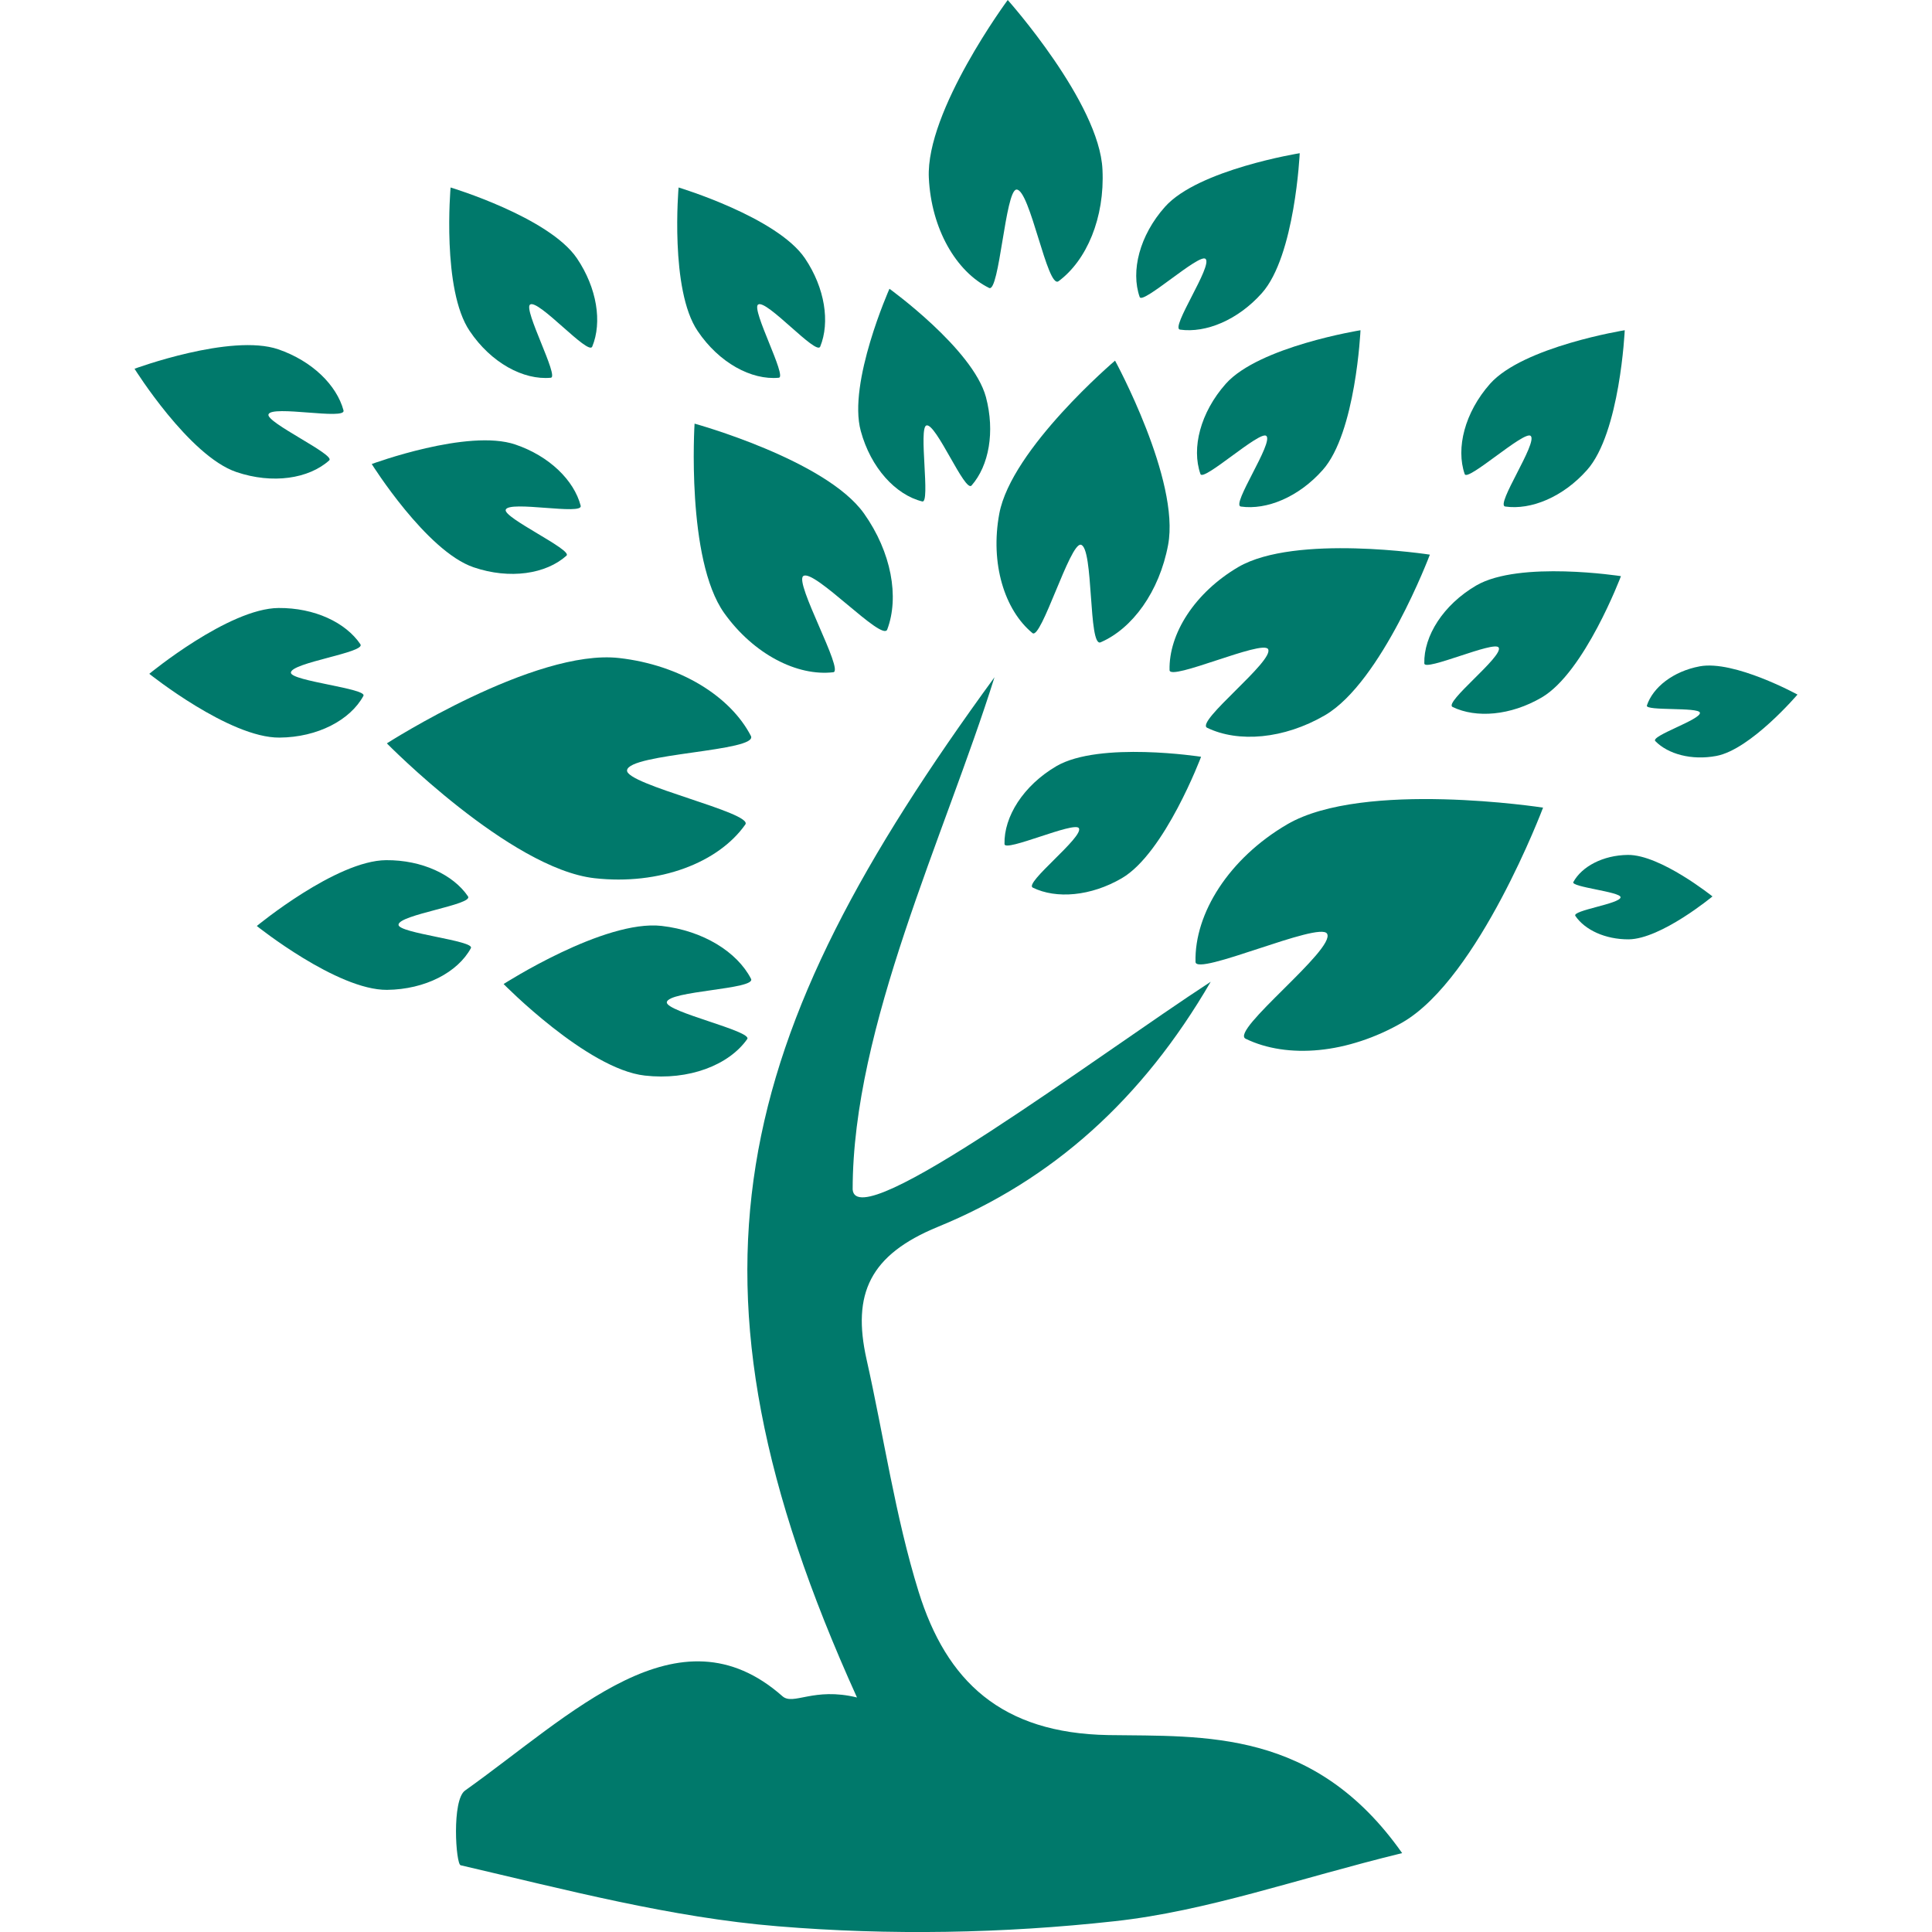 <?xml version="1.0" encoding="iso-8859-1"?>
<!-- Generator: Adobe Illustrator 16.0.0, SVG Export Plug-In . SVG Version: 6.00 Build 0)  -->
<!DOCTYPE svg PUBLIC "-//W3C//DTD SVG 1.1//EN" "http://www.w3.org/Graphics/SVG/1.1/DTD/svg11.dtd">
<svg xmlns="http://www.w3.org/2000/svg" xmlns:xlink="http://www.w3.org/1999/xlink" version="1.1" id="Capa_1" x="0px" y="0px" width="512px" height="512px" viewBox="0 0 104.44 104.44" style="enable-background:new 0 0 104.44 104.44;" xml:space="preserve">
<g>
	<g>
		<path d="M59.918,93.795c-5.79-0.1-8.754-2.909-10.261-7.755c-1.264-4.079-1.875-8.377-2.815-12.566    c-0.787-3.531,0.173-5.64,3.855-7.152c6.202-2.539,11.062-6.898,14.751-13.25c-6.126,3.993-19.152,13.801-19.355,11.231    c0-8.819,4.976-19.111,7.667-27.692c-14.217,19.479-17.722,32.445-7.433,55.151c-2.348-0.575-3.441,0.452-4.03-0.068    c-5.625-4.966-11.382,0.992-17.157,5.099c-0.726,0.514-0.501,3.984-0.238,4.039c5.674,1.32,11.375,2.826,17.147,3.299    c6.037,0.499,12.191,0.39,18.205-0.274c5.003-0.547,9.869-2.292,15.543-3.682C71.061,93.449,65.127,93.873,59.918,93.795z" fill="#00796B"/>
		<path d="M69.589,44.559c-3.155,1.843-5.023,4.818-4.962,7.438c0.014,0.808,6.707-2.21,7.111-1.524    c0.486,0.832-5.277,5.255-4.4,5.68c2.244,1.091,5.529,0.828,8.5-0.897c4.113-2.405,7.577-11.597,7.577-11.597    S73.709,42.158,69.589,44.559z" fill="#00796B"/>
		<path d="M65.257,39.343c1.681,0.813,4.141,0.616,6.365-0.676c3.08-1.798,5.674-8.684,5.674-8.684s-7.269-1.126-10.355,0.669    c-2.361,1.388-3.765,3.612-3.717,5.575c0.014,0.607,5.024-1.656,5.325-1.138C68.913,35.712,64.593,39.021,65.257,39.343z" fill="#00796B"/>
		<path d="M79.801,31.651c-1.786,1.047-2.84,2.729-2.806,4.211c0.007,0.46,3.791-1.247,4.021-0.857    c0.273,0.469-2.994,2.974-2.491,3.213c1.273,0.616,3.131,0.469,4.812-0.512c2.327-1.357,4.288-6.56,4.288-6.56    S82.135,30.291,79.801,31.651z" fill="#00796B"/>
		<path d="M85.051,47.683c-0.145,0.267,2.546,0.523,2.553,0.818c0,0.356-2.648,0.713-2.443,1.011    c0.514,0.758,1.615,1.273,2.881,1.267c1.753-0.019,4.531-2.32,4.531-2.32S89.753,46.197,88,46.215    C86.653,46.229,85.509,46.843,85.051,47.683z" fill="#00796B"/>
		<path d="M91.881,36.021c-1.43,0.269-2.525,1.128-2.854,2.117c-0.104,0.308,2.806,0.074,2.867,0.389    c0.068,0.371-2.683,1.254-2.412,1.535c0.691,0.705,1.961,1.054,3.299,0.803c1.858-0.348,4.387-3.318,4.387-3.318    S93.744,35.671,91.881,36.021z" fill="#00796B"/>
		<path d="M55.831,47.984c1.269,0.621,3.13,0.471,4.813-0.51c2.327-1.36,4.284-6.564,4.284-6.564s-5.488-0.852-7.822,0.507    c-1.787,1.049-2.841,2.73-2.805,4.212c0.007,0.458,3.79-1.248,4.022-0.859C58.598,45.241,55.334,47.743,55.831,47.984z" fill="#00796B"/>
		<path d="M64.894,25.627c0.151,0.431,3.217-2.368,3.56-2.063c0.41,0.357-1.924,3.749-1.376,3.819    c1.403,0.2,3.128-0.515,4.422-1.973c1.793-2.007,2.046-7.558,2.046-7.558s-5.489,0.88-7.282,2.894    C64.887,22.299,64.402,24.226,64.894,25.627z" fill="#00796B"/>
		<path d="M82.745,23.563c0.403,0.357-1.924,3.749-1.376,3.819c1.399,0.2,3.128-0.515,4.422-1.973    c1.786-2.007,2.039-7.558,2.039-7.558s-5.489,0.883-7.282,2.897c-1.369,1.55-1.854,3.48-1.369,4.882    C79.329,26.058,82.402,23.259,82.745,23.563z" fill="#00796B"/>
		<path d="M65.168,13.993c0.41,0.361-1.924,3.749-1.379,3.826c1.402,0.197,3.131-0.522,4.425-1.973    c1.793-2.01,2.046-7.564,2.046-7.564s-5.489,0.883-7.282,2.897c-1.379,1.547-1.861,3.477-1.369,4.878    C61.76,16.484,64.826,13.688,65.168,13.993z" fill="#00796B"/>
		<path d="M53.469,15.566c0.555,0.273,0.876-5.288,1.479-5.318c0.732-0.039,1.672,5.404,2.274,4.954    c1.52-1.121,2.505-3.431,2.375-6.037C59.44,5.561,54.476,0,54.476,0s-4.438,5.996-4.265,9.613    C50.343,12.385,51.693,14.687,53.469,15.566z" fill="#00796B"/>
		<path d="M49.857,27.108c0.452,0.11-0.214-3.99,0.224-4.11c0.519-0.144,2.088,3.662,2.441,3.246    c0.939-1.073,1.273-2.902,0.775-4.781c-0.705-2.599-5.215-5.852-5.215-5.852s-2.26,5.079-1.552,7.681    C47.07,25.292,48.42,26.753,49.857,27.108z" fill="#00796B"/>
		<path d="M25.6,30.666c1.959,0.669,3.922,0.364,5.025-0.63c0.337-0.31-3.434-2.051-3.287-2.481    c0.173-0.515,4.203,0.315,4.052-0.217c-0.357-1.371-1.689-2.681-3.526-3.306c-2.555-0.876-7.769,1.052-7.769,1.052    S23.048,29.797,25.6,30.666z" fill="#00796B"/>
		<path d="M12.775,25.516c1.959,0.666,3.92,0.364,5.025-0.631c0.332-0.308-3.431-2.05-3.287-2.484    c0.171-0.515,4.201,0.322,4.057-0.214c-0.368-1.367-1.696-2.674-3.528-3.304c-2.555-0.873-7.77,1.051-7.77,1.051    S10.217,24.646,12.775,25.516z" fill="#00796B"/>
		<path d="M25.456,51.254c0.221-0.406-3.913-0.803-3.913-1.261c-0.014-0.544,4.072-1.09,3.756-1.538    c-0.796-1.17-2.484-1.97-4.428-1.956c-2.698,0.017-6.988,3.558-6.988,3.558s4.338,3.473,7.036,3.453    C22.994,53.488,24.746,52.558,25.456,51.254z" fill="#00796B"/>
		<path d="M19.646,37.618c0.221-0.398-3.915-0.801-3.921-1.254c-0.007-0.545,4.072-1.09,3.757-1.538    c-0.796-1.177-2.478-1.973-4.423-1.959c-2.698,0.019-6.988,3.558-6.988,3.558s4.339,3.474,7.038,3.448    C17.176,39.858,18.935,38.922,19.646,37.618z" fill="#00796B"/>
		<path d="M29.778,20.42c0.458-0.039-1.5-3.697-1.123-3.956c0.445-0.313,3.162,2.786,3.361,2.271c0.541-1.314,0.26-3.158-0.827-4.77    c-1.514-2.231-6.831-3.83-6.831-3.83s-0.486,5.534,1.035,7.762C26.546,19.614,28.298,20.561,29.778,20.42z" fill="#00796B"/>
		<path d="M42.101,20.42c0.46-0.039-1.499-3.697-1.121-3.956c0.445-0.313,3.16,2.786,3.36,2.271c0.532-1.314,0.26-3.158-0.826-4.77    c-1.514-2.231-6.831-3.83-6.831-3.83s-0.486,5.534,1.033,7.762C38.871,19.614,40.623,20.561,42.101,20.42z" fill="#00796B"/>
		<path d="M54.02,27.766c-0.501,2.693,0.281,5.214,1.794,6.458c0.467,0.385,2.024-4.885,2.612-4.777    c0.705,0.133,0.397,5.569,1.071,5.275c1.715-0.739,3.173-2.731,3.648-5.263c0.66-3.501-2.868-9.964-2.868-9.964    S54.676,24.258,54.02,27.766z" fill="#00796B"/>
		<path d="M39.151,33.144c1.595,2.229,3.949,3.424,5.895,3.196c0.595-0.066-2.117-4.854-1.622-5.2    c0.58-0.417,4.278,3.581,4.538,2.89c0.659-1.746,0.231-4.177-1.259-6.276c-2.067-2.9-9.156-4.853-9.156-4.853    S37.081,30.238,39.151,33.144z" fill="#00796B"/>
		<path d="M32.139,47.474c3.511,0.392,6.694-0.835,8.151-2.902c0.459-0.632-6.476-2.16-6.393-2.93    c0.101-0.926,7.132-1.02,6.694-1.861c-1.107-2.138-3.812-3.833-7.118-4.209c-4.565-0.519-12.56,4.613-12.56,4.613    S27.565,46.957,32.139,47.474z" fill="#00796B"/>
		<path d="M40.599,52.913c-0.752-1.456-2.587-2.602-4.832-2.86c-3.109-0.354-8.543,3.142-8.543,3.142s4.516,4.6,7.632,4.948    c2.383,0.271,4.544-0.562,5.537-1.972c0.308-0.428-4.401-1.471-4.346-1.991C36.112,53.554,40.893,53.488,40.599,52.913z" fill="#00796B"/>
	</g>
</g>
<g>
</g>
<g>
</g>
<g>
</g>
<g>
</g>
<g>
</g>
<g>
</g>
<g>
</g>
<g>
</g>
<g>
</g>
<g>
</g>
<g>
</g>
<g>
</g>
<g>
</g>
<g>
</g>
<g>
</g>
</svg>
